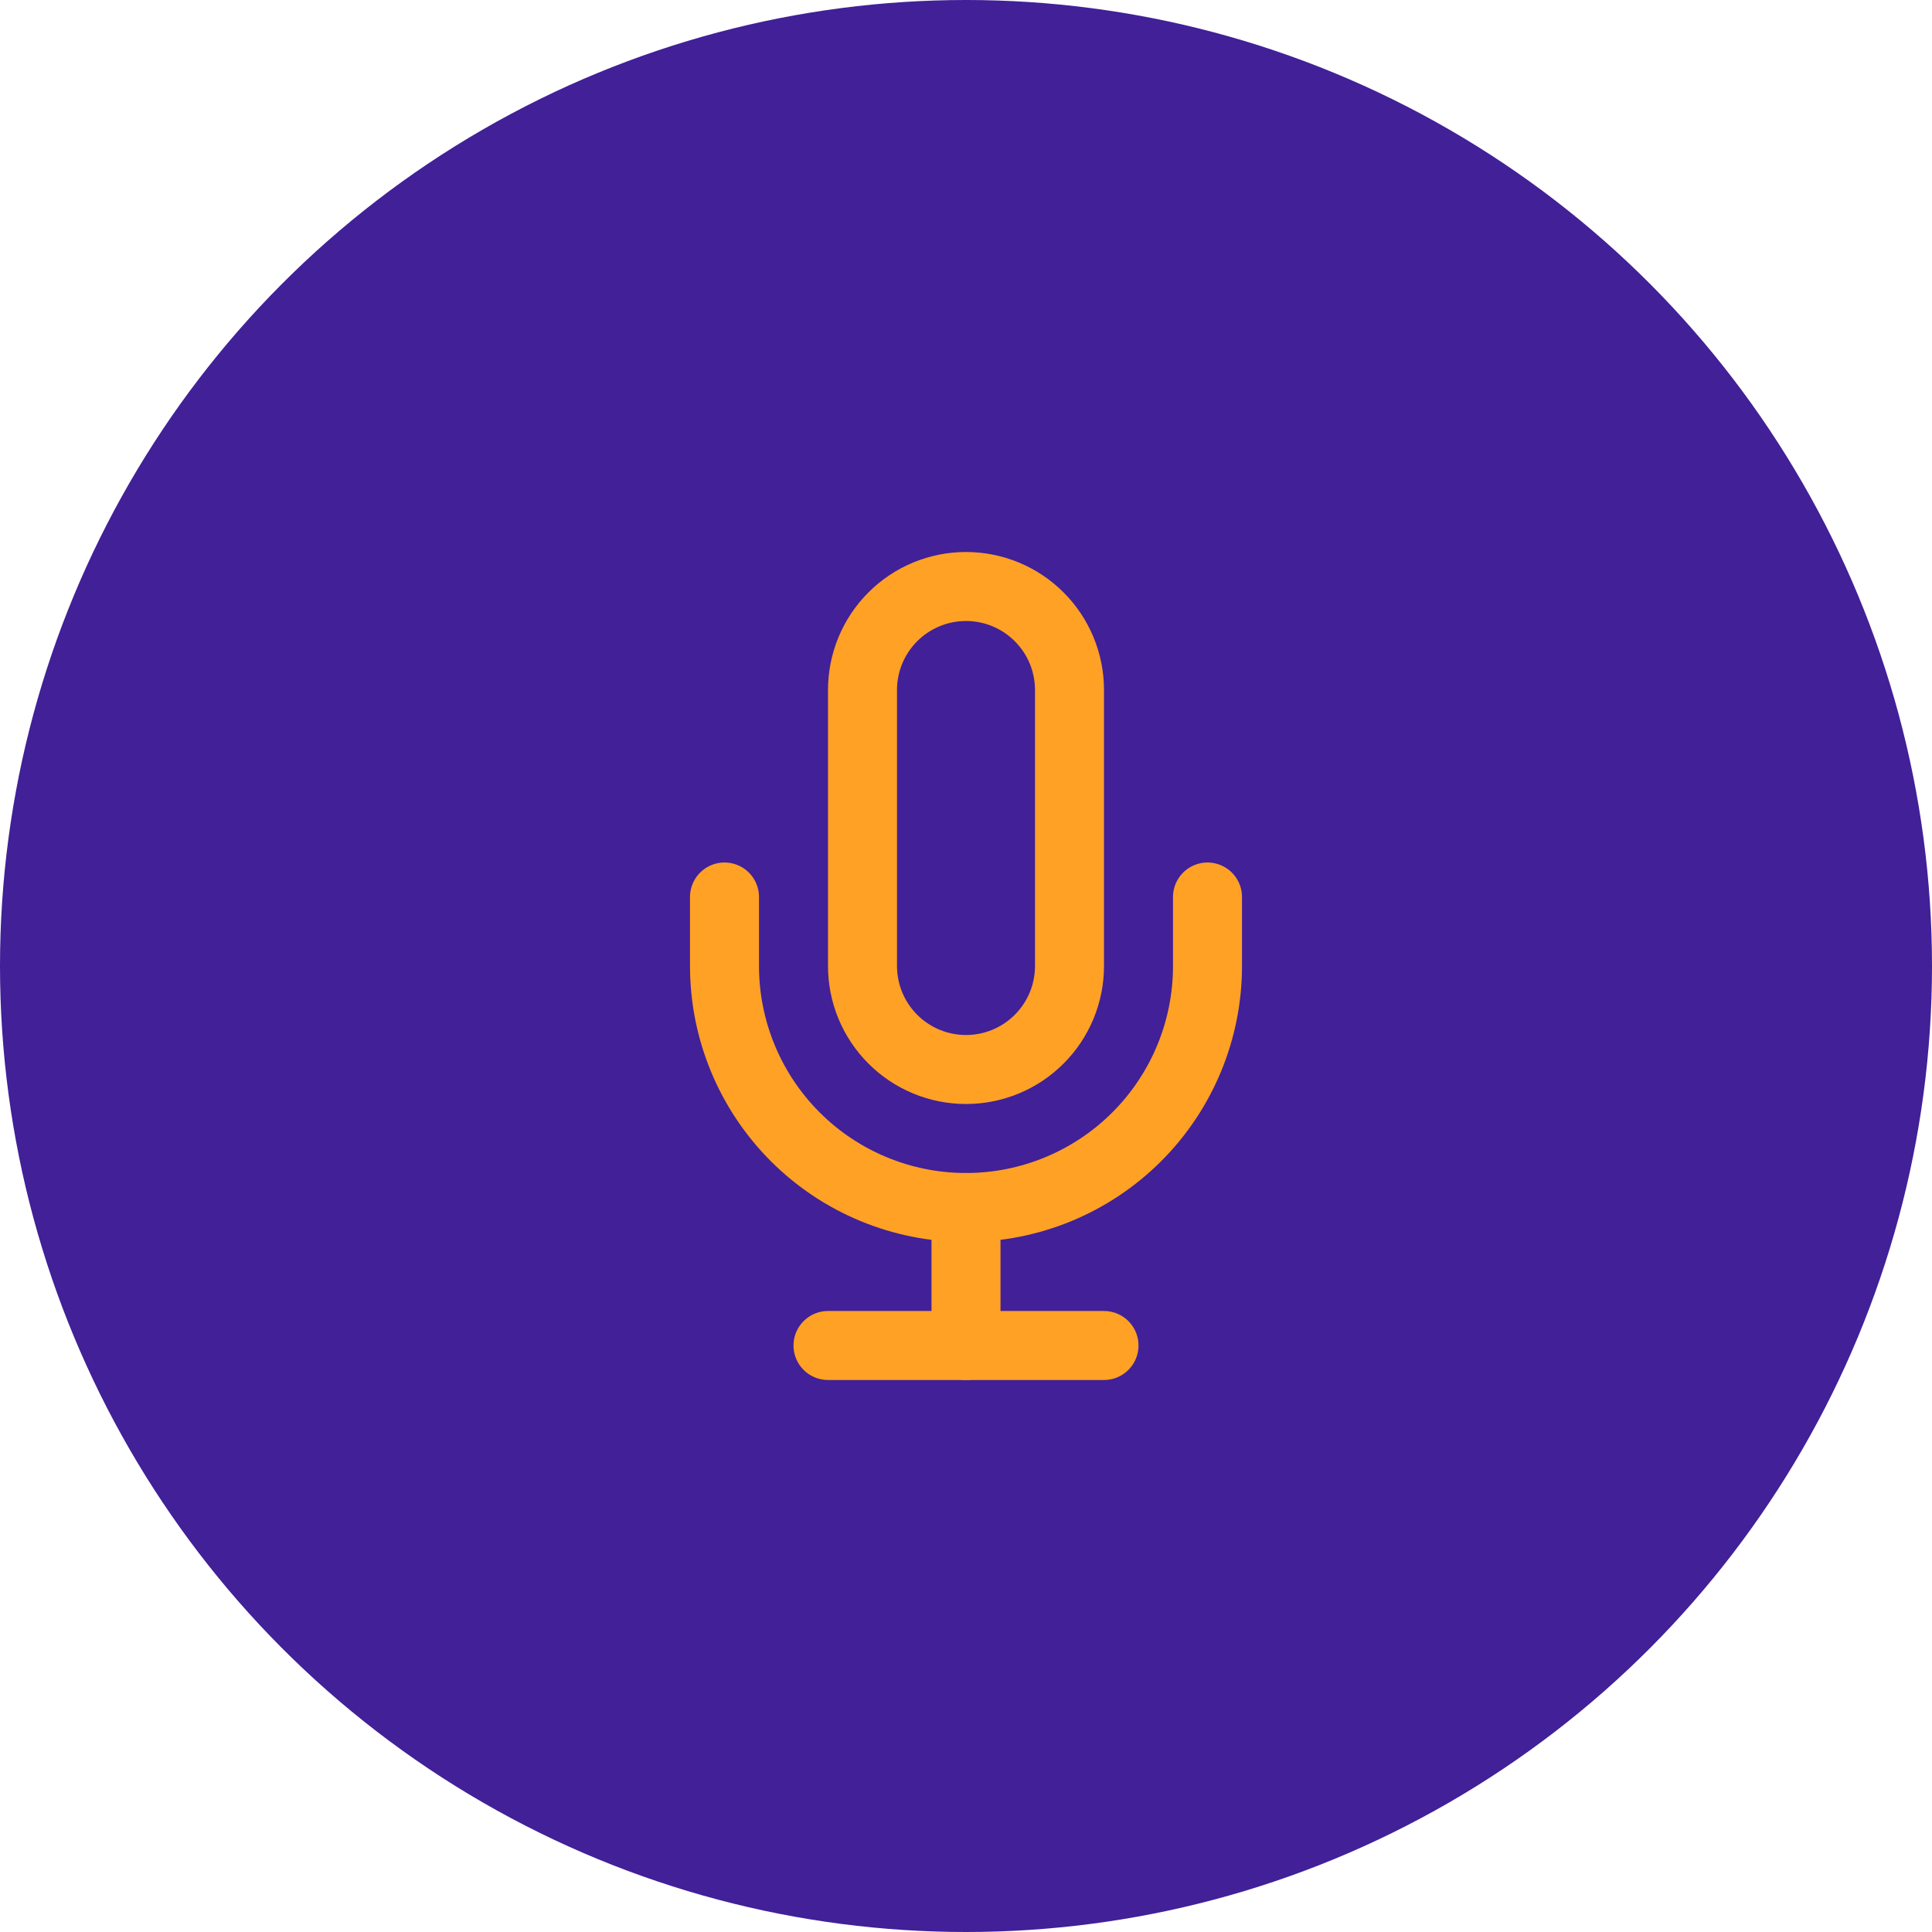 <svg width="56" height="56" viewBox="0 0 56 56" fill="none" xmlns="http://www.w3.org/2000/svg">
<circle cx="28" cy="28" r="28" fill="#412098"/>
<path d="M24 39H32" stroke="#FFA125" stroke-width="2" stroke-linecap="round" stroke-linejoin="round"/>
<path d="M28 35V39" stroke="#FFA125" stroke-width="2" stroke-linecap="round" stroke-linejoin="round"/>
<path d="M28 17C27.204 17 26.441 17.316 25.879 17.879C25.316 18.441 25 19.204 25 20V28C25 28.796 25.316 29.559 25.879 30.121C26.441 30.684 27.204 31 28 31C28.796 31 29.559 30.684 30.121 30.121C30.684 29.559 31 28.796 31 28V20C31 19.204 30.684 18.441 30.121 17.879C29.559 17.316 28.796 17 28 17V17Z" stroke="#FFA125" stroke-width="2" stroke-linecap="round" stroke-linejoin="round"/>
<path d="M35 26V28C35 29.857 34.263 31.637 32.95 32.95C31.637 34.263 29.857 35 28 35C26.143 35 24.363 34.263 23.05 32.95C21.738 31.637 21 29.857 21 28V26" stroke="#FFA125" stroke-width="2" stroke-linecap="round" stroke-linejoin="round"/>
</svg>

